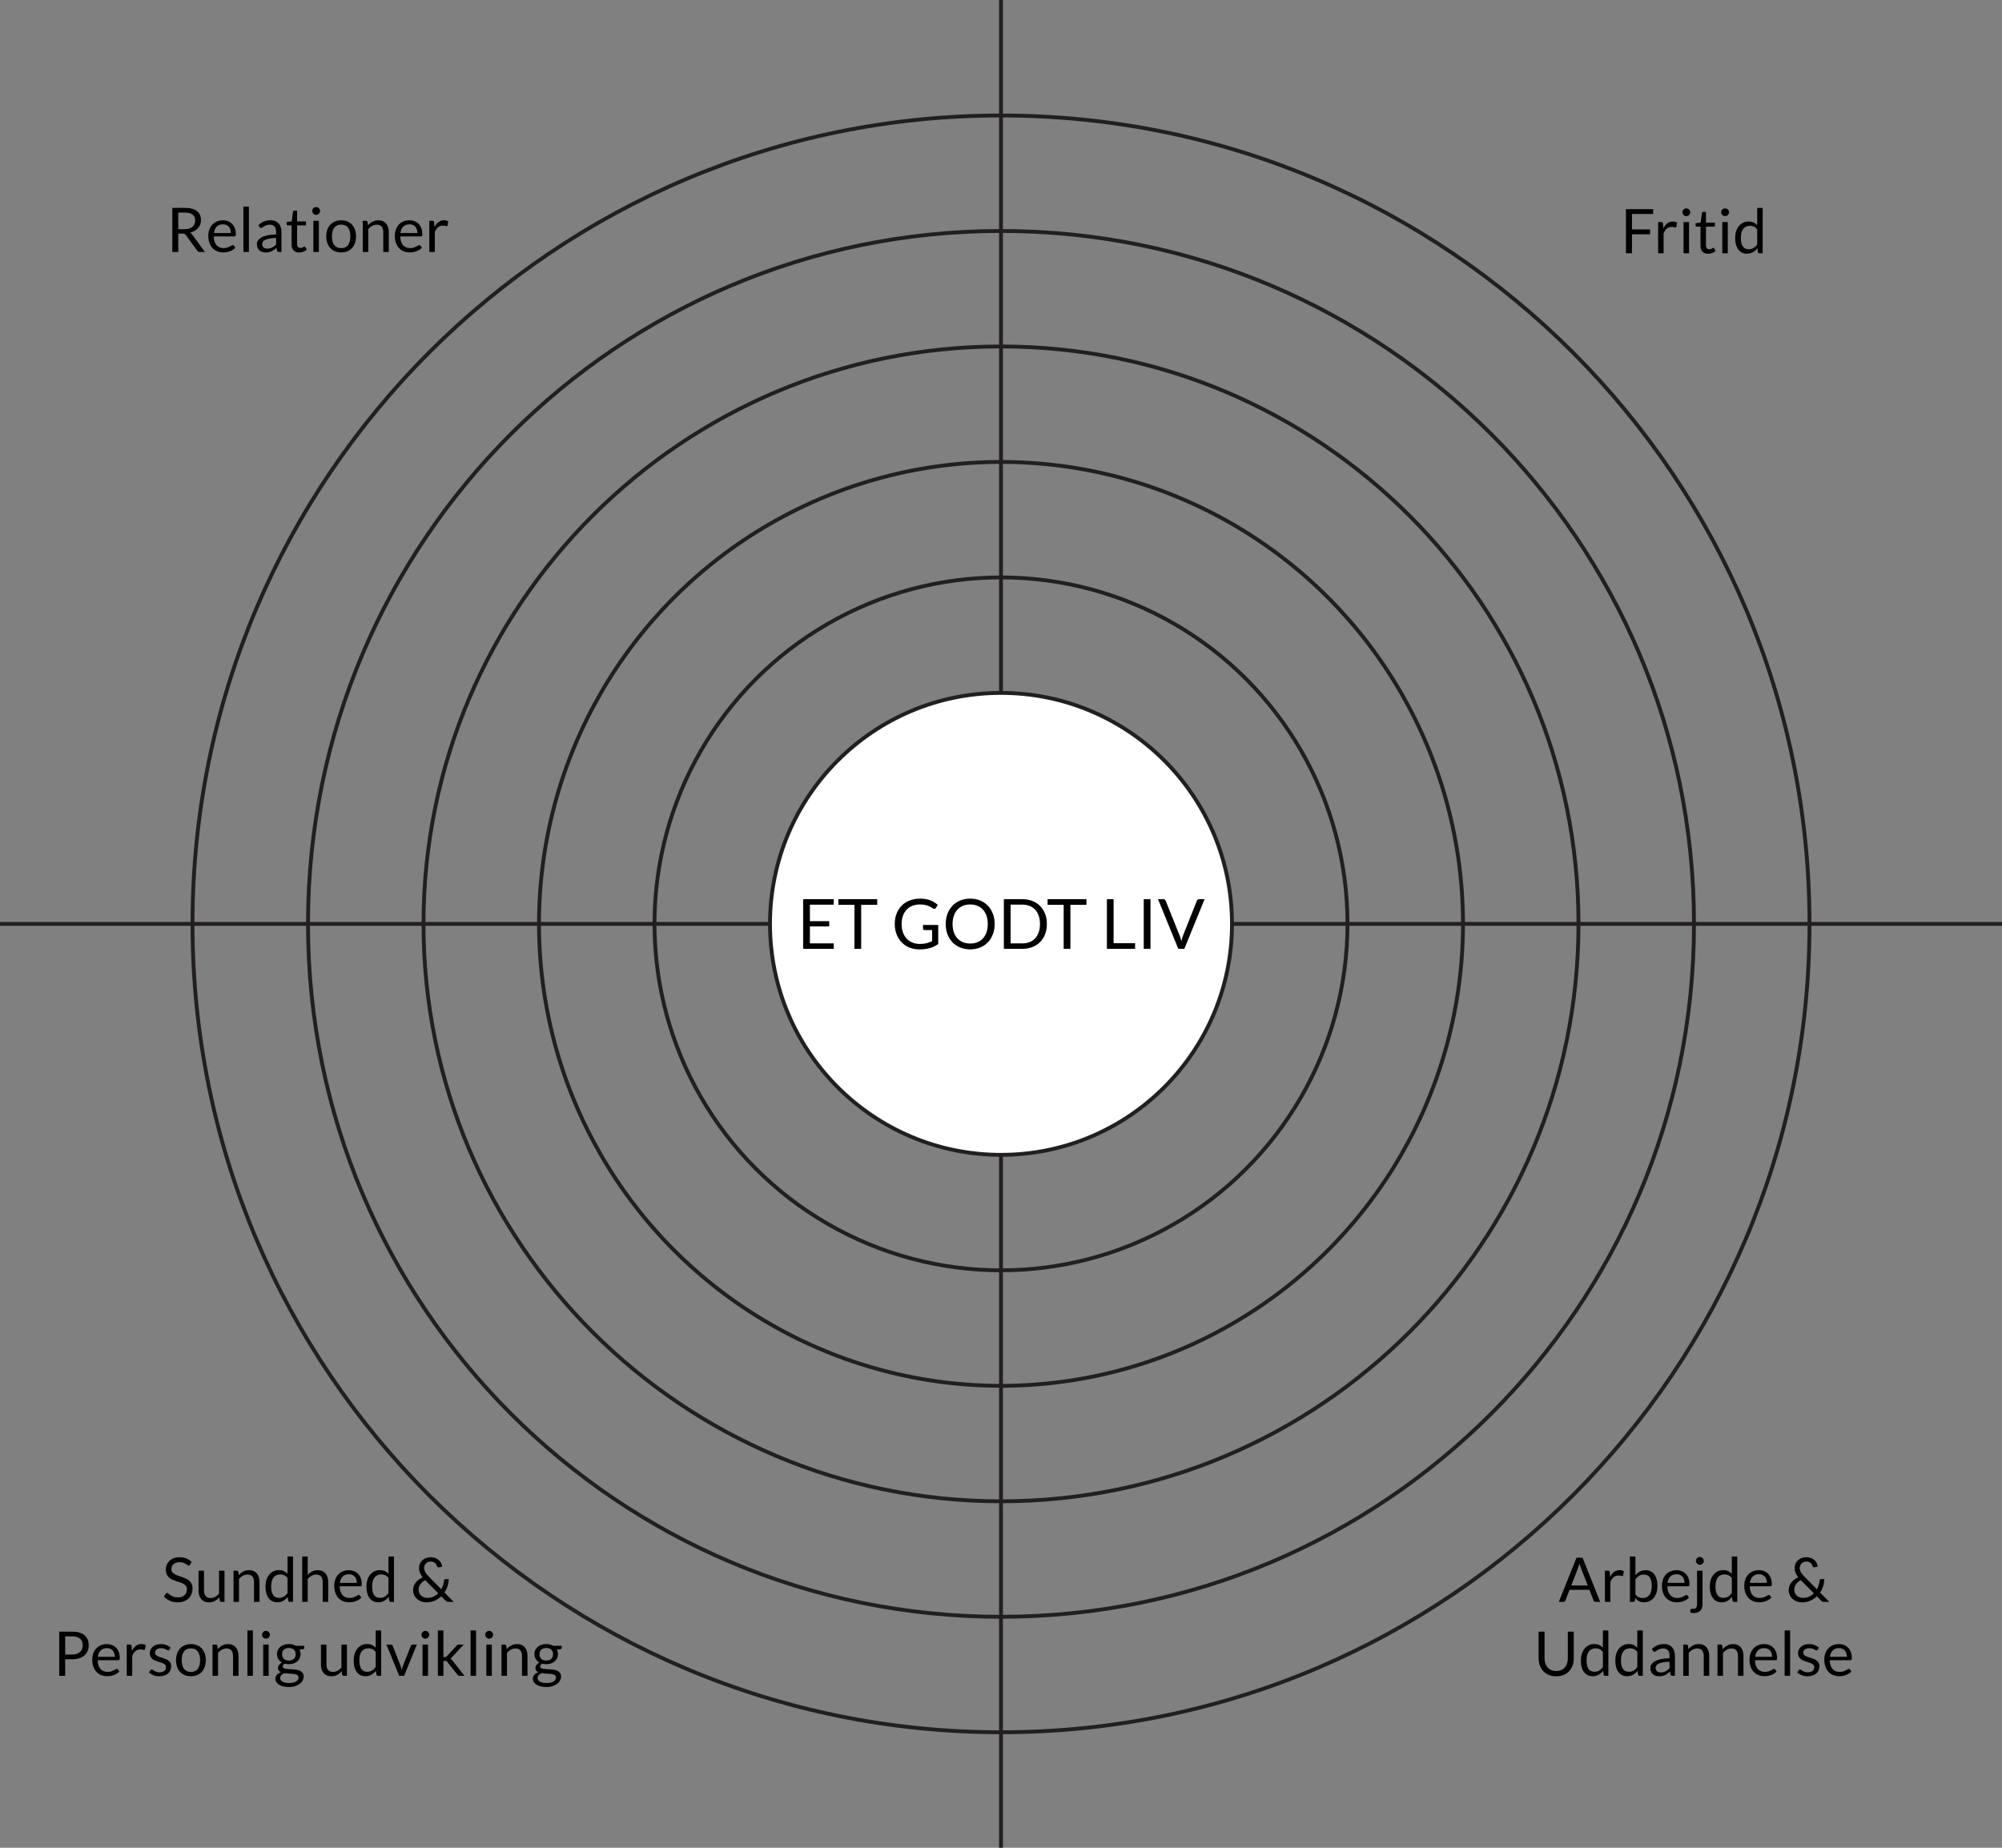 <?xml version="1.0" encoding="utf-8"?>
<!-- Generator: Adobe Illustrator 16.0.3, SVG Export Plug-In . SVG Version: 6.00 Build 0)  -->
<!DOCTYPE svg PUBLIC "-//W3C//DTD SVG 1.1//EN" "http://www.w3.org/Graphics/SVG/1.1/DTD/svg11.dtd">
<svg version="1.1" id="Layer_1" xmlns="http://www.w3.org/2000/svg" xmlns:xlink="http://www.w3.org/1999/xlink" x="0px" y="0px"
	 width="520px" height="480px" viewBox="0 0 520 480" enable-background="new 0 0 520 480" xml:space="preserve">
<rect x="0" y="0" width="520" height="480" fill="#808080" stroke="none"/>
<circle fill="#FFFFFF" stroke="#231F20" stroke-miterlimit="10" cx="260" cy="240" r="60"/>
<g>
	<path d="M216.558,233.585v1.422h-6.192v4.284h5.013v1.368h-5.013v4.401h6.192v1.422h-7.947v-12.897H216.558z"/>
	<path d="M227.853,233.585v1.467h-4.167v11.43h-1.746v-11.43h-4.185v-1.467H227.853z"/>
	<path d="M238.914,245.213c0.348,0,0.667-0.016,0.958-0.049s0.565-0.082,0.824-0.148c0.258-0.066,0.501-0.146,0.729-0.238
		c0.228-0.094,0.456-0.199,0.684-0.32v-2.844h-1.998c-0.114,0-0.206-0.033-0.275-0.099c-0.069-0.066-0.103-0.147-0.103-0.243v-0.99
		h3.96v4.95c-0.324,0.233-0.662,0.438-1.013,0.612s-0.726,0.319-1.125,0.436c-0.399,0.117-0.827,0.205-1.283,0.262
		s-0.951,0.086-1.485,0.086c-0.936,0-1.794-0.161-2.574-0.482c-0.78-0.32-1.452-0.771-2.016-1.35s-1.003-1.273-1.318-2.084
		c-0.315-0.81-0.473-1.701-0.473-2.672c0-0.984,0.154-1.881,0.463-2.691c0.309-0.81,0.75-1.505,1.323-2.083
		c0.573-0.579,1.266-1.028,2.079-1.346s1.724-0.477,2.732-0.477c0.51,0,0.984,0.038,1.422,0.112
		c0.438,0.075,0.844,0.183,1.219,0.324s0.722,0.312,1.04,0.513c0.318,0.201,0.615,0.427,0.891,0.679l-0.495,0.792
		c-0.102,0.162-0.234,0.243-0.396,0.243c-0.096,0-0.201-0.033-0.315-0.099c-0.15-0.084-0.318-0.186-0.504-0.306
		c-0.186-0.12-0.413-0.235-0.68-0.346s-0.582-0.206-0.945-0.284c-0.363-0.078-0.793-0.117-1.292-0.117
		c-0.726,0-1.383,0.118-1.971,0.355c-0.588,0.237-1.089,0.576-1.503,1.017c-0.414,0.441-0.732,0.975-0.954,1.602
		c-0.222,0.627-0.333,1.331-0.333,2.111c0,0.816,0.116,1.543,0.347,2.182s0.557,1.181,0.977,1.625
		c0.42,0.443,0.918,0.783,1.494,1.017C237.582,245.096,238.218,245.213,238.914,245.213z"/>
	<path d="M258.354,240.039c0,0.965-0.153,1.852-0.459,2.659c-0.306,0.808-0.738,1.502-1.296,2.084s-1.229,1.033-2.012,1.354
		c-0.783,0.321-1.648,0.481-2.596,0.481c-0.948,0-1.812-0.16-2.592-0.481c-0.78-0.321-1.449-0.772-2.007-1.354
		s-0.99-1.276-1.296-2.084c-0.306-0.807-0.459-1.693-0.459-2.659c0-0.966,0.153-1.853,0.459-2.66
		c0.306-0.807,0.738-1.503,1.296-2.088s1.227-1.04,2.007-1.364c0.78-0.324,1.644-0.486,2.592-0.486c0.948,0,1.813,0.162,2.596,0.486
		c0.783,0.324,1.454,0.779,2.012,1.364s0.99,1.281,1.296,2.088S258.354,239.072,258.354,240.039z M256.563,240.039
		c0-0.792-0.108-1.503-0.324-2.133c-0.216-0.63-0.522-1.162-0.918-1.597s-0.876-0.77-1.44-1.004
		c-0.564-0.234-1.194-0.351-1.89-0.351c-0.69,0-1.317,0.117-1.881,0.351c-0.564,0.234-1.045,0.569-1.444,1.004
		s-0.707,0.967-0.922,1.597c-0.216,0.63-0.324,1.341-0.324,2.133s0.108,1.501,0.324,2.128c0.216,0.627,0.523,1.158,0.922,1.593
		c0.399,0.436,0.88,0.768,1.444,0.999s1.191,0.347,1.881,0.347c0.696,0,1.326-0.115,1.89-0.347s1.044-0.563,1.44-0.999
		c0.396-0.435,0.702-0.966,0.918-1.593C256.455,241.54,256.563,240.831,256.563,240.039z"/>
	<path d="M271.916,240.039c0,0.965-0.152,1.844-0.459,2.637c-0.306,0.791-0.738,1.47-1.296,2.033
		c-0.558,0.564-1.228,1.001-2.007,1.311c-0.779,0.309-1.645,0.463-2.592,0.463h-4.824v-12.897h4.824
		c0.947,0,1.813,0.154,2.592,0.463s1.449,0.747,2.007,1.314s0.99,1.247,1.296,2.039
		C271.764,238.193,271.916,239.072,271.916,240.039z M270.125,240.039c0-0.792-0.107-1.5-0.324-2.124
		c-0.215-0.624-0.521-1.152-0.918-1.584c-0.396-0.432-0.875-0.762-1.439-0.99s-1.191-0.342-1.881-0.342h-3.069v10.071h3.069
		c0.689,0,1.316-0.114,1.881-0.342s1.044-0.557,1.439-0.985c0.396-0.43,0.703-0.955,0.918-1.58
		C270.018,241.539,270.125,240.831,270.125,240.039z"/>
	<path d="M282.194,233.585v1.467h-4.167v11.43h-1.746v-11.43h-4.186v-1.467H282.194z"/>
	<path d="M289.25,245.016h5.58v1.467h-7.326v-12.897h1.746V245.016z"/>
	<path d="M298.826,246.482h-1.746v-12.897h1.746V246.482z"/>
	<path d="M300.788,233.585h1.396c0.156,0,0.281,0.039,0.378,0.117c0.096,0.078,0.167,0.177,0.216,0.297l3.645,9.099
		c0.084,0.204,0.16,0.426,0.23,0.666c0.068,0.239,0.136,0.489,0.202,0.747c0.054-0.258,0.112-0.508,0.175-0.747
		c0.063-0.24,0.137-0.462,0.221-0.666l3.627-9.099c0.043-0.102,0.114-0.197,0.217-0.284c0.102-0.087,0.228-0.13,0.377-0.13h1.404
		l-5.256,12.897h-1.574L300.788,233.585z"/>
</g>
<circle fill="none" stroke="#231F20" stroke-miterlimit="10" cx="260" cy="240" r="90"/>
<circle fill="none" stroke="#231F20" stroke-miterlimit="10" cx="260" cy="240" r="120"/>
<path fill="none" stroke="#231F20" stroke-miterlimit="10" d="M410,240c0,82.84-67.157,150-150,150s-150-67.16-150-150
	S177.157,90,260,90S410,157.16,410,240z"/>
<path fill="none" stroke="#231F20" stroke-miterlimit="10" d="M440,240c0,99.408-80.587,180-179.998,180S80,339.408,80,240
	S160.591,60,260.002,60S440,140.592,440,240z"/>
<line fill="none" stroke="#231F20" stroke-miterlimit="10" x1="320" y1="240" x2="520" y2="240"/>
<line fill="none" stroke="#231F20" stroke-miterlimit="10" x1="0" y1="240" x2="200" y2="240"/>
<line fill="none" stroke="#231F20" stroke-miterlimit="10" x1="260" y1="0" x2="260" y2="180"/>
<line fill="none" stroke="#231F20" stroke-miterlimit="10" x1="260" y1="300" x2="260" y2="480"/>
<g>
	<path d="M429.393,54.329v1.264h-5.504v4.008h4.703v1.264h-4.703v4.928h-1.561V54.329H429.393z"/>
	<path d="M430.68,65.792v-8.104h0.816c0.154,0,0.26,0.029,0.318,0.088c0.059,0.059,0.1,0.16,0.121,0.304l0.096,1.264
		c0.277-0.565,0.619-1.006,1.027-1.324s0.887-0.476,1.438-0.476c0.223,0,0.426,0.025,0.607,0.076s0.35,0.121,0.504,0.212
		l-0.184,1.064c-0.037,0.133-0.121,0.2-0.248,0.2c-0.076,0-0.189-0.025-0.344-0.076c-0.156-0.051-0.371-0.076-0.648-0.076
		c-0.496,0-0.91,0.144-1.244,0.432s-0.611,0.707-0.836,1.256v5.16H430.68z"/>
	<path d="M439.033,55.145c0,0.139-0.029,0.268-0.084,0.388c-0.057,0.12-0.131,0.227-0.225,0.32s-0.201,0.167-0.324,0.22
		c-0.123,0.054-0.254,0.08-0.393,0.08s-0.268-0.026-0.387-0.08c-0.121-0.053-0.227-0.126-0.32-0.22s-0.168-0.2-0.221-0.32
		c-0.053-0.12-0.08-0.25-0.08-0.388s0.027-0.271,0.08-0.396s0.127-0.235,0.221-0.328s0.199-0.167,0.32-0.22
		c0.119-0.053,0.248-0.08,0.387-0.08s0.27,0.027,0.393,0.08s0.23,0.126,0.324,0.22s0.168,0.203,0.225,0.328
		C439.004,54.874,439.033,55.006,439.033,55.145z M438.713,57.688v8.104h-1.424v-8.104H438.713z"/>
	<path d="M443.68,65.92c-0.639,0-1.131-0.179-1.475-0.536c-0.346-0.357-0.518-0.872-0.518-1.544v-4.96h-0.975
		c-0.086,0-0.158-0.025-0.217-0.076s-0.088-0.129-0.088-0.236V58l1.328-0.168l0.328-2.504c0.01-0.08,0.045-0.146,0.104-0.196
		c0.059-0.05,0.133-0.076,0.225-0.076h0.719v2.792h2.32v1.032h-2.32v4.864c0,0.341,0.084,0.595,0.248,0.76
		c0.166,0.166,0.379,0.248,0.641,0.248c0.148,0,0.279-0.02,0.389-0.06s0.203-0.084,0.283-0.132s0.148-0.092,0.205-0.132
		c0.055-0.04,0.104-0.06,0.146-0.06c0.076,0,0.143,0.045,0.201,0.136l0.416,0.68c-0.246,0.229-0.541,0.409-0.889,0.54
		C444.406,65.855,444.049,65.92,443.68,65.92z"/>
	<path d="M449.096,55.145c0,0.139-0.029,0.268-0.084,0.388c-0.057,0.12-0.131,0.227-0.225,0.32s-0.201,0.167-0.324,0.22
		c-0.123,0.054-0.254,0.08-0.393,0.08s-0.268-0.026-0.387-0.08c-0.121-0.053-0.227-0.126-0.32-0.22s-0.168-0.2-0.221-0.32
		c-0.053-0.12-0.08-0.25-0.08-0.388s0.027-0.271,0.08-0.396s0.127-0.235,0.221-0.328s0.199-0.167,0.32-0.22
		c0.119-0.053,0.248-0.08,0.387-0.08s0.27,0.027,0.393,0.08s0.23,0.126,0.324,0.22s0.168,0.203,0.225,0.328
		C449.066,54.874,449.096,55.006,449.096,55.145z M448.775,57.688v8.104h-1.424v-8.104H448.775z"/>
	<path d="M456.99,65.792c-0.203,0-0.33-0.099-0.383-0.296l-0.129-0.984c-0.346,0.421-0.742,0.758-1.188,1.012
		s-0.957,0.38-1.533,0.38c-0.463,0-0.885-0.089-1.264-0.268c-0.379-0.179-0.701-0.441-0.967-0.788
		c-0.268-0.347-0.473-0.779-0.617-1.296c-0.143-0.517-0.215-1.112-0.215-1.784c0-0.597,0.08-1.153,0.24-1.668
		c0.158-0.515,0.391-0.961,0.691-1.34c0.301-0.378,0.668-0.676,1.1-0.892c0.432-0.216,0.922-0.324,1.473-0.324
		c0.496,0,0.92,0.084,1.271,0.252s0.666,0.404,0.943,0.708v-4.496h1.424v11.784H456.99z M454.23,64.752
		c0.465,0,0.871-0.106,1.221-0.32s0.67-0.515,0.963-0.904v-3.92c-0.262-0.352-0.547-0.599-0.859-0.74
		c-0.313-0.142-0.658-0.212-1.035-0.212c-0.758,0-1.34,0.27-1.744,0.808c-0.406,0.539-0.609,1.307-0.609,2.304
		c0,0.528,0.045,0.98,0.137,1.356c0.09,0.376,0.225,0.686,0.4,0.928c0.176,0.243,0.391,0.42,0.648,0.532
		C453.607,64.696,453.9,64.752,454.23,64.752z"/>
</g>
<g>
	<path d="M46.305,60.674v4.784H44.76V53.995H48c0.725,0,1.352,0.073,1.88,0.22c0.528,0.147,0.964,0.359,1.308,0.636
		c0.344,0.277,0.599,0.612,0.764,1.004c0.165,0.392,0.248,0.831,0.248,1.316c0,0.405-0.064,0.784-0.192,1.136
		c-0.128,0.352-0.313,0.668-0.556,0.948c-0.243,0.28-0.539,0.519-0.888,0.716s-0.745,0.347-1.188,0.448
		c0.192,0.112,0.363,0.275,0.512,0.488l3.344,4.552h-1.376c-0.283,0-0.491-0.109-0.624-0.328l-2.976-4.096
		c-0.091-0.128-0.189-0.22-0.296-0.276c-0.107-0.056-0.267-0.084-0.48-0.084H46.305z M46.305,59.546h1.624
		c0.453,0,0.852-0.055,1.196-0.164c0.344-0.109,0.632-0.264,0.864-0.464c0.232-0.2,0.407-0.438,0.524-0.716
		c0.117-0.277,0.176-0.584,0.176-0.92c0-0.683-0.226-1.197-0.676-1.544c-0.451-0.346-1.122-0.52-2.012-0.52h-1.696V59.546z"/>
	<path d="M57.888,57.227c0.485,0,0.933,0.082,1.344,0.244c0.411,0.163,0.765,0.397,1.064,0.704c0.298,0.307,0.532,0.686,0.7,1.136
		s0.252,0.964,0.252,1.54c0,0.224-0.024,0.373-0.072,0.448s-0.139,0.112-0.272,0.112h-5.392c0.011,0.512,0.08,0.957,0.208,1.336
		s0.304,0.695,0.528,0.948c0.224,0.253,0.491,0.443,0.8,0.568c0.309,0.125,0.656,0.188,1.04,0.188c0.357,0,0.665-0.042,0.924-0.124
		c0.259-0.083,0.481-0.172,0.668-0.268c0.187-0.096,0.343-0.186,0.468-0.268c0.125-0.083,0.233-0.124,0.324-0.124
		c0.117,0,0.208,0.045,0.272,0.136l0.4,0.52c-0.176,0.213-0.387,0.399-0.632,0.556c-0.246,0.157-0.508,0.287-0.788,0.388
		c-0.28,0.101-0.569,0.177-0.868,0.228c-0.299,0.05-0.595,0.076-0.888,0.076c-0.56,0-1.076-0.095-1.548-0.284
		c-0.472-0.189-0.88-0.467-1.224-0.832c-0.344-0.365-0.612-0.817-0.804-1.356s-0.288-1.157-0.288-1.856
		c0-0.565,0.087-1.093,0.26-1.584s0.422-0.916,0.748-1.276c0.325-0.36,0.723-0.643,1.192-0.848
		C56.773,57.329,57.301,57.227,57.888,57.227z M57.92,58.274c-0.688,0-1.229,0.199-1.624,0.596c-0.395,0.397-0.64,0.948-0.736,1.652
		h4.408c0-0.331-0.045-0.633-0.136-0.908c-0.09-0.274-0.224-0.512-0.4-0.712c-0.176-0.2-0.391-0.354-0.644-0.464
		S58.246,58.274,57.92,58.274z"/>
	<path d="M64.648,53.674v11.784h-1.424V53.674H64.648z"/>
	<path d="M73.112,65.458h-0.632c-0.139,0-0.25-0.021-0.336-0.064s-0.141-0.133-0.168-0.272l-0.16-0.752
		c-0.213,0.192-0.421,0.364-0.624,0.516c-0.203,0.152-0.416,0.28-0.64,0.384s-0.463,0.183-0.716,0.236
		c-0.253,0.053-0.535,0.08-0.844,0.08c-0.315,0-0.609-0.044-0.884-0.132c-0.275-0.088-0.514-0.22-0.716-0.396
		c-0.203-0.176-0.364-0.399-0.484-0.668c-0.12-0.27-0.18-0.588-0.18-0.956c0-0.32,0.088-0.628,0.264-0.924
		c0.176-0.296,0.46-0.559,0.852-0.788c0.392-0.229,0.905-0.417,1.54-0.564c0.635-0.147,1.411-0.231,2.328-0.252v-0.632
		c0-0.629-0.135-1.105-0.404-1.428s-0.668-0.484-1.196-0.484c-0.347,0-0.639,0.044-0.876,0.132s-0.443,0.187-0.616,0.296
		s-0.323,0.208-0.448,0.296c-0.125,0.088-0.25,0.132-0.372,0.132c-0.096,0-0.18-0.025-0.252-0.076
		c-0.072-0.051-0.129-0.113-0.172-0.188l-0.256-0.456c0.448-0.432,0.931-0.755,1.448-0.968c0.517-0.213,1.09-0.32,1.72-0.32
		c0.453,0,0.856,0.075,1.208,0.224s0.648,0.357,0.888,0.624c0.24,0.267,0.421,0.589,0.544,0.968
		c0.123,0.379,0.184,0.795,0.184,1.248V65.458z M69.416,64.586c0.251,0,0.48-0.025,0.688-0.076c0.208-0.05,0.404-0.123,0.588-0.216
		c0.184-0.093,0.36-0.207,0.528-0.34s0.332-0.285,0.492-0.456v-1.688c-0.656,0.021-1.213,0.073-1.672,0.156
		c-0.458,0.083-0.832,0.191-1.12,0.324c-0.288,0.133-0.498,0.291-0.628,0.472c-0.13,0.181-0.196,0.384-0.196,0.608
		c0,0.213,0.035,0.397,0.104,0.552c0.069,0.155,0.163,0.282,0.28,0.38c0.118,0.099,0.256,0.17,0.416,0.216
		C69.056,64.564,69.229,64.586,69.416,64.586z"/>
	<path d="M77.728,65.586c-0.64,0-1.132-0.179-1.476-0.536c-0.344-0.357-0.516-0.872-0.516-1.544v-4.96h-0.976
		c-0.085,0-0.157-0.025-0.216-0.076s-0.088-0.129-0.088-0.236v-0.568l1.328-0.168l0.328-2.504c0.011-0.08,0.045-0.146,0.104-0.196
		c0.059-0.05,0.133-0.076,0.224-0.076h0.72v2.792h2.32v1.032h-2.32v4.864c0,0.341,0.083,0.595,0.248,0.76
		c0.165,0.166,0.378,0.248,0.64,0.248c0.149,0,0.279-0.02,0.388-0.06s0.204-0.084,0.284-0.132c0.08-0.048,0.148-0.092,0.204-0.132
		c0.056-0.04,0.105-0.06,0.148-0.06c0.075,0,0.142,0.045,0.2,0.136l0.416,0.68c-0.245,0.229-0.542,0.409-0.888,0.54
		C78.453,65.521,78.096,65.586,77.728,65.586z"/>
	<path d="M83.143,54.811c0,0.139-0.028,0.268-0.084,0.388c-0.056,0.12-0.13,0.227-0.224,0.32c-0.094,0.093-0.202,0.167-0.324,0.22
		c-0.123,0.054-0.253,0.08-0.392,0.08s-0.268-0.026-0.388-0.08c-0.12-0.053-0.227-0.126-0.32-0.22s-0.167-0.2-0.22-0.32
		c-0.054-0.12-0.08-0.25-0.08-0.388s0.026-0.271,0.08-0.396c0.053-0.125,0.126-0.235,0.22-0.328s0.2-0.167,0.32-0.22
		c0.12-0.053,0.249-0.08,0.388-0.08s0.27,0.027,0.392,0.08s0.23,0.126,0.324,0.22c0.093,0.093,0.168,0.203,0.224,0.328
		C83.115,54.54,83.143,54.672,83.143,54.811z M82.823,57.354v8.104h-1.424v-8.104H82.823z"/>
	<path d="M88.616,57.227c0.592,0,1.126,0.099,1.604,0.296c0.478,0.197,0.883,0.478,1.216,0.84c0.333,0.363,0.589,0.802,0.768,1.316
		s0.268,1.089,0.268,1.724c0,0.64-0.089,1.216-0.268,1.728c-0.179,0.512-0.435,0.95-0.768,1.312
		c-0.333,0.363-0.739,0.642-1.216,0.836c-0.477,0.195-1.012,0.292-1.604,0.292c-0.592,0-1.127-0.097-1.604-0.292
		c-0.478-0.194-0.884-0.473-1.22-0.836c-0.336-0.362-0.595-0.8-0.776-1.312c-0.182-0.512-0.272-1.088-0.272-1.728
		c0-0.634,0.09-1.209,0.272-1.724c0.181-0.515,0.44-0.954,0.776-1.316c0.336-0.362,0.743-0.643,1.22-0.84
		C87.489,57.325,88.023,57.227,88.616,57.227z M88.616,64.458c0.8,0,1.397-0.268,1.792-0.804C90.802,63.119,91,62.371,91,61.411
		c0-0.965-0.197-1.717-0.592-2.256c-0.395-0.539-0.992-0.808-1.792-0.808c-0.406,0-0.758,0.069-1.056,0.208
		c-0.299,0.139-0.548,0.338-0.748,0.6c-0.2,0.262-0.35,0.583-0.448,0.964s-0.148,0.812-0.148,1.292s0.049,0.909,0.148,1.288
		c0.099,0.378,0.248,0.697,0.448,0.956c0.2,0.259,0.449,0.458,0.748,0.596C87.858,64.389,88.21,64.458,88.616,64.458z"/>
	<path d="M94.231,65.458v-8.104h0.848c0.203,0,0.331,0.099,0.384,0.296l0.112,0.88c0.352-0.389,0.745-0.704,1.18-0.944
		c0.435-0.24,0.938-0.36,1.508-0.36c0.442,0,0.833,0.073,1.172,0.22c0.338,0.147,0.621,0.355,0.848,0.624
		c0.227,0.27,0.398,0.594,0.516,0.972c0.117,0.379,0.176,0.797,0.176,1.256v5.16h-1.424v-5.16c0-0.613-0.14-1.089-0.42-1.428
		c-0.28-0.339-0.708-0.508-1.284-0.508c-0.421,0-0.815,0.102-1.18,0.304s-0.703,0.478-1.012,0.824v5.968H94.231z"/>
	<path d="M106.335,57.227c0.485,0,0.933,0.082,1.344,0.244c0.411,0.163,0.765,0.397,1.064,0.704c0.298,0.307,0.532,0.686,0.7,1.136
		s0.252,0.964,0.252,1.54c0,0.224-0.024,0.373-0.072,0.448s-0.139,0.112-0.272,0.112h-5.392c0.011,0.512,0.08,0.957,0.208,1.336
		s0.304,0.695,0.528,0.948c0.224,0.253,0.491,0.443,0.8,0.568c0.309,0.125,0.656,0.188,1.04,0.188c0.357,0,0.665-0.042,0.924-0.124
		c0.259-0.083,0.481-0.172,0.668-0.268c0.187-0.096,0.343-0.186,0.468-0.268c0.125-0.083,0.233-0.124,0.324-0.124
		c0.117,0,0.208,0.045,0.272,0.136l0.4,0.52c-0.176,0.213-0.387,0.399-0.632,0.556c-0.246,0.157-0.508,0.287-0.788,0.388
		c-0.28,0.101-0.569,0.177-0.868,0.228c-0.299,0.05-0.595,0.076-0.888,0.076c-0.56,0-1.076-0.095-1.548-0.284
		c-0.472-0.189-0.88-0.467-1.224-0.832c-0.344-0.365-0.612-0.817-0.804-1.356s-0.288-1.157-0.288-1.856
		c0-0.565,0.087-1.093,0.26-1.584s0.422-0.916,0.748-1.276c0.325-0.36,0.723-0.643,1.192-0.848
		C105.221,57.329,105.749,57.227,106.335,57.227z M106.368,58.274c-0.688,0-1.229,0.199-1.624,0.596
		c-0.395,0.397-0.64,0.948-0.736,1.652h4.408c0-0.331-0.045-0.633-0.136-0.908c-0.09-0.274-0.224-0.512-0.4-0.712
		c-0.176-0.2-0.391-0.354-0.644-0.464S106.693,58.274,106.368,58.274z"/>
	<path d="M111.511,65.458v-8.104h0.816c0.155,0,0.261,0.029,0.32,0.088c0.059,0.059,0.099,0.16,0.12,0.304l0.096,1.264
		c0.277-0.565,0.62-1.006,1.028-1.324c0.408-0.317,0.887-0.476,1.436-0.476c0.224,0,0.427,0.025,0.608,0.076
		c0.182,0.051,0.35,0.121,0.504,0.212l-0.184,1.064c-0.038,0.133-0.12,0.2-0.248,0.2c-0.075,0-0.189-0.025-0.344-0.076
		s-0.371-0.076-0.648-0.076c-0.496,0-0.911,0.144-1.244,0.432c-0.333,0.288-0.612,0.707-0.836,1.256v5.16H111.511z"/>
</g>
<g>
	<path d="M49.377,406.453c-0.048,0.08-0.099,0.141-0.152,0.18c-0.053,0.041-0.123,0.061-0.208,0.061
		c-0.09,0-0.196-0.045-0.316-0.137c-0.12-0.09-0.272-0.189-0.456-0.299c-0.184-0.109-0.405-0.209-0.664-0.301
		c-0.258-0.09-0.572-0.135-0.94-0.135c-0.347,0-0.653,0.047-0.92,0.139c-0.267,0.094-0.489,0.221-0.668,0.381
		s-0.313,0.348-0.404,0.564c-0.091,0.215-0.136,0.449-0.136,0.699c0,0.32,0.079,0.586,0.236,0.797
		c0.157,0.209,0.365,0.391,0.624,0.539c0.259,0.15,0.552,0.279,0.88,0.389c0.328,0.109,0.664,0.223,1.008,0.34
		c0.344,0.117,0.68,0.248,1.008,0.396c0.328,0.146,0.622,0.332,0.88,0.555c0.258,0.225,0.466,0.5,0.624,0.824
		c0.157,0.326,0.236,0.725,0.236,1.199c0,0.502-0.085,0.973-0.256,1.412c-0.171,0.441-0.42,0.824-0.748,1.148
		c-0.328,0.326-0.731,0.582-1.208,0.768c-0.478,0.188-1.02,0.281-1.628,0.281c-0.742,0-1.417-0.135-2.028-0.404
		c-0.61-0.27-1.132-0.633-1.564-1.092l0.448-0.736c0.042-0.059,0.095-0.107,0.156-0.148c0.062-0.039,0.129-0.059,0.204-0.059
		c0.112,0,0.24,0.059,0.384,0.18c0.144,0.119,0.324,0.252,0.54,0.395c0.216,0.145,0.478,0.277,0.784,0.396
		c0.307,0.121,0.681,0.18,1.124,0.18c0.368,0,0.696-0.051,0.984-0.15c0.288-0.102,0.532-0.244,0.732-0.43
		c0.2-0.184,0.354-0.402,0.46-0.66c0.107-0.256,0.16-0.541,0.16-0.855c0-0.346-0.079-0.631-0.236-0.852
		c-0.158-0.221-0.364-0.406-0.62-0.557c-0.256-0.148-0.548-0.275-0.876-0.379c-0.328-0.105-0.664-0.211-1.008-0.32
		c-0.344-0.109-0.68-0.236-1.008-0.381c-0.328-0.143-0.62-0.33-0.876-0.559c-0.256-0.23-0.463-0.518-0.62-0.861
		s-0.236-0.77-0.236-1.275c0-0.406,0.079-0.797,0.236-1.176s0.385-0.715,0.684-1.008s0.668-0.529,1.108-0.705
		c0.44-0.176,0.945-0.264,1.516-0.264c0.64,0,1.224,0.102,1.752,0.305c0.528,0.203,0.989,0.496,1.384,0.879L49.377,406.453z"/>
	<path d="M52.993,408.021v5.168c0,0.613,0.141,1.088,0.424,1.424c0.282,0.336,0.709,0.504,1.28,0.504
		c0.416,0,0.808-0.098,1.176-0.295c0.368-0.197,0.707-0.473,1.016-0.824v-5.977h1.424v8.104h-0.848
		c-0.203,0-0.331-0.098-0.384-0.295l-0.112-0.873c-0.352,0.391-0.747,0.703-1.184,0.941c-0.438,0.236-0.938,0.355-1.504,0.355
		c-0.443,0-0.833-0.074-1.172-0.221c-0.339-0.146-0.623-0.354-0.852-0.619c-0.229-0.268-0.401-0.59-0.516-0.969
		s-0.172-0.797-0.172-1.256v-5.168H52.993z"/>
	<path d="M60.657,416.125v-8.104h0.848c0.203,0,0.331,0.1,0.384,0.297l0.112,0.879c0.352-0.389,0.745-0.703,1.18-0.943
		s0.938-0.361,1.508-0.361c0.442,0,0.833,0.074,1.172,0.221c0.338,0.146,0.621,0.355,0.848,0.625
		c0.227,0.27,0.398,0.592,0.516,0.971s0.176,0.799,0.176,1.256v5.16h-1.424v-5.16c0-0.613-0.14-1.088-0.42-1.428
		c-0.28-0.338-0.708-0.508-1.284-0.508c-0.421,0-0.815,0.102-1.18,0.305s-0.703,0.477-1.012,0.824v5.967H60.657z"/>
	<path d="M75.257,416.125c-0.203,0-0.331-0.098-0.384-0.295l-0.128-0.984c-0.347,0.422-0.743,0.758-1.188,1.012
		s-0.956,0.381-1.532,0.381c-0.464,0-0.886-0.09-1.264-0.27c-0.379-0.178-0.701-0.441-0.968-0.787
		c-0.267-0.348-0.472-0.779-0.616-1.297c-0.144-0.516-0.216-1.111-0.216-1.783c0-0.598,0.08-1.154,0.24-1.668
		c0.16-0.516,0.391-0.961,0.692-1.34s0.668-0.676,1.1-0.893c0.432-0.215,0.923-0.324,1.472-0.324c0.496,0,0.92,0.084,1.272,0.252
		s0.667,0.404,0.944,0.709v-4.496h1.424v11.783H75.257z M72.497,415.086c0.464,0,0.871-0.107,1.22-0.32
		c0.349-0.213,0.67-0.516,0.964-0.904v-3.92c-0.261-0.352-0.548-0.598-0.86-0.74c-0.312-0.141-0.657-0.211-1.036-0.211
		c-0.757,0-1.339,0.27-1.744,0.807c-0.405,0.539-0.608,1.307-0.608,2.305c0,0.527,0.045,0.98,0.136,1.355
		c0.09,0.377,0.224,0.686,0.4,0.928c0.176,0.244,0.392,0.42,0.648,0.533C71.873,415.029,72.166,415.086,72.497,415.086z"/>
	<path d="M78.497,416.125v-11.783h1.424v4.768c0.347-0.367,0.731-0.662,1.152-0.885c0.421-0.221,0.906-0.332,1.456-0.332
		c0.442,0,0.833,0.074,1.172,0.221c0.338,0.146,0.621,0.355,0.848,0.625c0.227,0.27,0.398,0.592,0.516,0.971
		s0.176,0.799,0.176,1.256v5.16h-1.424v-5.16c0-0.613-0.14-1.088-0.42-1.428c-0.28-0.338-0.708-0.508-1.284-0.508
		c-0.421,0-0.815,0.102-1.18,0.305s-0.703,0.477-1.012,0.824v5.967H78.497z"/>
	<path d="M90.601,407.893c0.485,0,0.933,0.082,1.344,0.244c0.411,0.164,0.765,0.398,1.064,0.705c0.298,0.307,0.532,0.686,0.7,1.135
		c0.168,0.451,0.252,0.965,0.252,1.541c0,0.225-0.024,0.373-0.072,0.447c-0.048,0.076-0.139,0.113-0.272,0.113h-5.392
		c0.011,0.512,0.08,0.957,0.208,1.336s0.304,0.693,0.528,0.947c0.224,0.254,0.491,0.443,0.8,0.568
		c0.309,0.125,0.656,0.188,1.04,0.188c0.357,0,0.665-0.041,0.924-0.123c0.259-0.084,0.481-0.172,0.668-0.27
		c0.187-0.096,0.343-0.184,0.468-0.268c0.125-0.082,0.233-0.123,0.324-0.123c0.117,0,0.208,0.045,0.272,0.135l0.4,0.521
		c-0.176,0.213-0.387,0.398-0.632,0.555c-0.246,0.158-0.508,0.287-0.788,0.389c-0.28,0.102-0.569,0.178-0.868,0.229
		c-0.299,0.051-0.595,0.076-0.888,0.076c-0.56,0-1.076-0.096-1.548-0.285c-0.472-0.189-0.88-0.467-1.224-0.832
		c-0.344-0.365-0.612-0.816-0.804-1.355s-0.288-1.158-0.288-1.855c0-0.566,0.087-1.094,0.26-1.584
		c0.173-0.492,0.422-0.916,0.748-1.277c0.325-0.359,0.723-0.643,1.192-0.848S90.014,407.893,90.601,407.893z M90.633,408.941
		c-0.688,0-1.229,0.199-1.624,0.596c-0.395,0.398-0.64,0.949-0.736,1.652h4.408c0-0.33-0.045-0.633-0.136-0.908
		c-0.09-0.273-0.224-0.512-0.4-0.711c-0.176-0.201-0.391-0.355-0.644-0.465S90.958,408.941,90.633,408.941z"/>
	<path d="M101.48,416.125c-0.203,0-0.331-0.098-0.384-0.295l-0.128-0.984c-0.347,0.422-0.743,0.758-1.188,1.012
		s-0.956,0.381-1.532,0.381c-0.464,0-0.886-0.09-1.264-0.27c-0.379-0.178-0.701-0.441-0.968-0.787
		c-0.267-0.348-0.472-0.779-0.616-1.297c-0.144-0.516-0.216-1.111-0.216-1.783c0-0.598,0.08-1.154,0.24-1.668
		c0.16-0.516,0.391-0.961,0.692-1.34s0.668-0.676,1.1-0.893c0.432-0.215,0.923-0.324,1.472-0.324c0.496,0,0.92,0.084,1.272,0.252
		s0.667,0.404,0.944,0.709v-4.496h1.424v11.783H101.48z M98.72,415.086c0.464,0,0.871-0.107,1.22-0.32
		c0.349-0.213,0.67-0.516,0.964-0.904v-3.92c-0.261-0.352-0.548-0.598-0.86-0.74c-0.312-0.141-0.657-0.211-1.036-0.211
		c-0.757,0-1.339,0.27-1.744,0.807c-0.405,0.539-0.608,1.307-0.608,2.305c0,0.527,0.045,0.98,0.136,1.355
		c0.09,0.377,0.224,0.686,0.4,0.928c0.176,0.244,0.392,0.42,0.648,0.533C98.096,415.029,98.39,415.086,98.72,415.086z"/>
	<path d="M111.92,404.533c0.421,0,0.806,0.068,1.152,0.205c0.347,0.135,0.646,0.314,0.9,0.539s0.453,0.484,0.6,0.779
		c0.146,0.297,0.23,0.605,0.252,0.926l-0.888,0.176c-0.027,0.004-0.051,0.008-0.072,0.008c-0.069,0-0.135-0.02-0.196-0.057
		c-0.061-0.037-0.105-0.104-0.132-0.199c-0.038-0.139-0.097-0.283-0.18-0.434c-0.083-0.148-0.189-0.285-0.32-0.406
		c-0.131-0.123-0.288-0.225-0.472-0.305c-0.184-0.08-0.398-0.121-0.644-0.121c-0.267,0-0.506,0.043-0.72,0.129
		s-0.396,0.203-0.548,0.355c-0.152,0.152-0.27,0.332-0.352,0.537c-0.083,0.205-0.124,0.428-0.124,0.668
		c0,0.186,0.022,0.365,0.068,0.535c0.045,0.172,0.113,0.344,0.204,0.516c0.09,0.174,0.208,0.354,0.352,0.537s0.317,0.377,0.52,0.58
		l3.296,3.352c0.203-0.357,0.364-0.732,0.484-1.125c0.12-0.391,0.201-0.785,0.244-1.18c0.011-0.102,0.042-0.18,0.096-0.24
		c0.053-0.059,0.128-0.088,0.224-0.088h0.88c-0.011,0.613-0.109,1.217-0.296,1.809s-0.456,1.146-0.808,1.664l2.4,2.432h-1.376
		c-0.155,0-0.28-0.018-0.376-0.055c-0.096-0.037-0.203-0.115-0.32-0.232l-1.152-1.16c-0.501,0.484-1.079,0.869-1.732,1.152
		c-0.653,0.281-1.372,0.424-2.156,0.424c-0.427,0-0.845-0.072-1.256-0.217s-0.777-0.354-1.1-0.627
		c-0.323-0.275-0.583-0.609-0.78-1.004c-0.198-0.395-0.296-0.84-0.296-1.336c0-0.375,0.063-0.727,0.188-1.061
		c0.125-0.334,0.298-0.641,0.52-0.924c0.222-0.283,0.484-0.537,0.788-0.76c0.304-0.225,0.637-0.416,1-0.576
		c-0.325-0.412-0.565-0.811-0.72-1.201c-0.155-0.389-0.232-0.791-0.232-1.207c0-0.389,0.07-0.756,0.212-1.096
		c0.141-0.342,0.345-0.639,0.612-0.893s0.591-0.453,0.972-0.6S111.445,404.533,111.92,404.533z M108.744,412.957
		c0,0.348,0.064,0.652,0.192,0.916s0.296,0.486,0.504,0.668s0.445,0.318,0.712,0.412c0.267,0.094,0.539,0.141,0.816,0.141
		c0.597,0,1.133-0.109,1.608-0.328s0.893-0.51,1.256-0.873l-3.384-3.416c-0.565,0.305-0.991,0.668-1.276,1.094
		C108.887,411.994,108.744,412.457,108.744,412.957z"/>
	<path d="M16.929,431.037v4.289h-1.544v-11.465h3.384c0.725,0,1.356,0.084,1.892,0.252c0.536,0.168,0.98,0.406,1.332,0.717
		c0.352,0.309,0.614,0.682,0.788,1.119c0.173,0.438,0.26,0.926,0.26,1.465c0,0.533-0.093,1.021-0.28,1.463
		c-0.187,0.443-0.46,0.824-0.82,1.145s-0.807,0.57-1.34,0.748c-0.533,0.18-1.144,0.268-1.832,0.268H16.929z M16.929,429.807h1.84
		c0.442,0,0.833-0.061,1.172-0.178s0.623-0.281,0.852-0.492c0.229-0.209,0.403-0.461,0.52-0.756
		c0.117-0.293,0.176-0.615,0.176-0.967c0-0.73-0.225-1.301-0.676-1.713c-0.451-0.41-1.132-0.615-2.044-0.615h-1.84V429.807z"/>
	<path d="M27.745,427.094c0.485,0,0.933,0.082,1.344,0.244c0.411,0.162,0.765,0.396,1.064,0.703c0.298,0.307,0.532,0.686,0.7,1.137
		s0.252,0.965,0.252,1.539c0,0.225-0.024,0.375-0.072,0.449s-0.139,0.111-0.272,0.111h-5.392c0.011,0.512,0.08,0.957,0.208,1.336
		s0.304,0.695,0.528,0.949c0.224,0.252,0.491,0.441,0.8,0.566c0.309,0.127,0.656,0.189,1.04,0.189c0.357,0,0.665-0.041,0.924-0.125
		c0.259-0.082,0.481-0.172,0.668-0.268s0.343-0.186,0.468-0.268c0.125-0.084,0.233-0.125,0.324-0.125
		c0.117,0,0.208,0.045,0.272,0.137l0.4,0.52c-0.176,0.213-0.387,0.398-0.632,0.557c-0.246,0.156-0.508,0.287-0.788,0.387
		c-0.28,0.102-0.569,0.178-0.868,0.229c-0.299,0.051-0.595,0.076-0.888,0.076c-0.56,0-1.076-0.094-1.548-0.283
		c-0.472-0.189-0.88-0.467-1.224-0.832c-0.344-0.365-0.612-0.818-0.804-1.357c-0.192-0.537-0.288-1.156-0.288-1.855
		c0-0.564,0.087-1.094,0.26-1.584s0.422-0.916,0.748-1.275c0.325-0.359,0.723-0.643,1.192-0.848S27.158,427.094,27.745,427.094z
		 M27.777,428.143c-0.688,0-1.229,0.197-1.624,0.596c-0.395,0.396-0.64,0.947-0.736,1.652h4.408c0-0.332-0.045-0.635-0.136-0.908
		c-0.09-0.275-0.224-0.514-0.4-0.713c-0.176-0.199-0.391-0.354-0.644-0.463S28.103,428.143,27.777,428.143z"/>
	<path d="M32.921,435.326v-8.104h0.816c0.155,0,0.261,0.029,0.32,0.088c0.059,0.059,0.099,0.158,0.12,0.303l0.096,1.264
		c0.277-0.564,0.62-1.006,1.028-1.324c0.408-0.316,0.887-0.475,1.436-0.475c0.224,0,0.427,0.025,0.608,0.076
		c0.182,0.051,0.35,0.121,0.504,0.211l-0.184,1.064c-0.038,0.133-0.12,0.199-0.248,0.199c-0.075,0-0.189-0.025-0.344-0.076
		c-0.155-0.049-0.371-0.074-0.648-0.074c-0.496,0-0.911,0.143-1.244,0.432c-0.333,0.287-0.612,0.707-0.836,1.256v5.16H32.921z"/>
	<path d="M44.008,428.559c-0.064,0.117-0.163,0.176-0.296,0.176c-0.08,0-0.171-0.029-0.272-0.088
		c-0.102-0.059-0.226-0.125-0.372-0.197c-0.147-0.072-0.322-0.139-0.524-0.199c-0.203-0.063-0.443-0.092-0.72-0.092
		c-0.24,0-0.456,0.029-0.648,0.092c-0.192,0.061-0.356,0.145-0.492,0.252c-0.136,0.107-0.24,0.23-0.312,0.371
		c-0.072,0.143-0.108,0.295-0.108,0.461c0,0.207,0.06,0.381,0.18,0.52c0.12,0.139,0.278,0.26,0.476,0.359
		c0.197,0.102,0.421,0.191,0.672,0.27c0.25,0.076,0.508,0.16,0.772,0.248s0.521,0.186,0.772,0.291c0.25,0.107,0.475,0.24,0.672,0.4
		s0.356,0.355,0.476,0.588s0.18,0.51,0.18,0.836c0,0.373-0.067,0.719-0.2,1.035c-0.133,0.318-0.331,0.594-0.592,0.824
		c-0.262,0.232-0.582,0.416-0.96,0.549c-0.379,0.133-0.816,0.199-1.312,0.199c-0.565,0-1.078-0.092-1.536-0.275
		c-0.459-0.184-0.848-0.42-1.168-0.709l0.336-0.543c0.042-0.07,0.093-0.123,0.152-0.16s0.136-0.057,0.232-0.057
		c0.096,0,0.197,0.037,0.304,0.113c0.106,0.074,0.236,0.156,0.388,0.248c0.152,0.09,0.336,0.172,0.552,0.248
		c0.216,0.074,0.487,0.111,0.812,0.111c0.277,0,0.52-0.035,0.728-0.107s0.381-0.17,0.52-0.293s0.241-0.264,0.308-0.424
		c0.066-0.16,0.1-0.33,0.1-0.512c0-0.225-0.06-0.41-0.18-0.557s-0.279-0.271-0.476-0.375s-0.423-0.195-0.676-0.271
		c-0.253-0.078-0.512-0.16-0.776-0.244c-0.264-0.086-0.522-0.184-0.776-0.293s-0.479-0.246-0.676-0.412
		c-0.198-0.164-0.356-0.369-0.476-0.611s-0.18-0.537-0.18-0.885c0-0.309,0.064-0.605,0.192-0.893
		c0.128-0.285,0.315-0.535,0.56-0.752c0.246-0.215,0.547-0.387,0.904-0.516c0.357-0.127,0.765-0.191,1.224-0.191
		c0.534,0,1.012,0.084,1.436,0.252c0.424,0.168,0.791,0.398,1.1,0.691L44.008,428.559z"/>
	<path d="M49.593,427.094c0.592,0,1.126,0.1,1.604,0.297c0.478,0.197,0.883,0.477,1.216,0.84c0.333,0.361,0.589,0.801,0.768,1.314
		c0.179,0.516,0.268,1.09,0.268,1.725c0,0.641-0.089,1.217-0.268,1.729s-0.435,0.949-0.768,1.313
		c-0.333,0.361-0.739,0.641-1.216,0.836c-0.477,0.193-1.012,0.291-1.604,0.291c-0.592,0-1.127-0.098-1.604-0.291
		c-0.478-0.195-0.884-0.475-1.22-0.836c-0.336-0.363-0.595-0.801-0.776-1.313c-0.182-0.512-0.272-1.088-0.272-1.729
		c0-0.635,0.09-1.209,0.272-1.725c0.181-0.514,0.44-0.953,0.776-1.314c0.336-0.363,0.743-0.643,1.22-0.84
		C48.466,427.193,49,427.094,49.593,427.094z M49.593,434.326c0.8,0,1.397-0.268,1.792-0.805c0.395-0.535,0.592-1.283,0.592-2.244
		c0-0.965-0.197-1.717-0.592-2.256c-0.395-0.539-0.992-0.809-1.792-0.809c-0.406,0-0.758,0.07-1.056,0.209
		c-0.299,0.139-0.548,0.338-0.748,0.6s-0.35,0.582-0.448,0.965c-0.099,0.381-0.148,0.811-0.148,1.291s0.049,0.91,0.148,1.289
		s0.248,0.697,0.448,0.955c0.2,0.26,0.449,0.457,0.748,0.596C48.835,434.256,49.187,434.326,49.593,434.326z"/>
	<path d="M55.208,435.326v-8.104h0.848c0.203,0,0.331,0.098,0.384,0.295l0.112,0.881c0.352-0.391,0.745-0.705,1.18-0.945
		s0.938-0.359,1.508-0.359c0.442,0,0.833,0.074,1.172,0.221c0.338,0.146,0.621,0.354,0.848,0.623
		c0.227,0.27,0.398,0.594,0.516,0.973s0.176,0.797,0.176,1.256v5.16h-1.424v-5.16c0-0.613-0.14-1.09-0.42-1.428
		c-0.28-0.34-0.708-0.508-1.284-0.508c-0.421,0-0.815,0.102-1.18,0.303c-0.365,0.203-0.703,0.479-1.012,0.824v5.969H55.208z"/>
	<path d="M65.688,423.541v11.785h-1.424v-11.785H65.688z"/>
	<path d="M70.104,424.678c0,0.139-0.028,0.268-0.084,0.389c-0.056,0.119-0.13,0.227-0.224,0.318
		c-0.094,0.094-0.202,0.168-0.324,0.221s-0.253,0.08-0.392,0.08s-0.268-0.027-0.388-0.08c-0.12-0.053-0.227-0.127-0.32-0.221
		c-0.093-0.092-0.167-0.199-0.22-0.318c-0.054-0.121-0.08-0.25-0.08-0.389s0.026-0.271,0.08-0.396
		c0.053-0.125,0.126-0.234,0.22-0.328c0.093-0.092,0.2-0.166,0.32-0.219c0.12-0.055,0.249-0.08,0.388-0.08s0.27,0.025,0.392,0.08
		c0.123,0.053,0.23,0.127,0.324,0.219c0.093,0.094,0.168,0.203,0.224,0.328C70.076,424.406,70.104,424.539,70.104,424.678z
		 M69.784,427.223v8.104H68.36v-8.104H69.784z"/>
	<path d="M75.024,427.086c0.352,0,0.681,0.039,0.988,0.115c0.307,0.078,0.585,0.191,0.836,0.34h2.2v0.529
		c0,0.176-0.112,0.287-0.336,0.336l-0.92,0.127c0.181,0.348,0.272,0.734,0.272,1.16c0,0.395-0.076,0.754-0.228,1.076
		s-0.363,0.6-0.632,0.828c-0.27,0.229-0.589,0.406-0.96,0.527c-0.371,0.123-0.777,0.186-1.22,0.186
		c-0.379,0-0.736-0.047-1.072-0.137c-0.171,0.107-0.3,0.221-0.388,0.344s-0.132,0.242-0.132,0.359c0,0.193,0.077,0.338,0.232,0.438
		c0.154,0.098,0.36,0.168,0.616,0.211c0.256,0.043,0.547,0.07,0.872,0.08c0.325,0.012,0.657,0.027,0.996,0.053
		c0.338,0.023,0.67,0.064,0.996,0.123c0.325,0.059,0.616,0.154,0.872,0.289c0.256,0.133,0.461,0.316,0.616,0.551
		s0.232,0.539,0.232,0.912c0,0.348-0.086,0.684-0.26,1.008c-0.173,0.326-0.423,0.615-0.748,0.869
		c-0.325,0.252-0.723,0.455-1.192,0.607c-0.47,0.152-1,0.229-1.592,0.229c-0.592,0-1.111-0.059-1.556-0.176
		c-0.446-0.117-0.815-0.275-1.108-0.473c-0.293-0.197-0.513-0.426-0.66-0.684c-0.147-0.26-0.22-0.529-0.22-0.813
		c0-0.4,0.127-0.74,0.38-1.02c0.253-0.281,0.602-0.504,1.044-0.668c-0.229-0.107-0.412-0.25-0.548-0.428
		c-0.136-0.18-0.204-0.418-0.204-0.717c0-0.117,0.021-0.238,0.064-0.363c0.042-0.125,0.108-0.25,0.196-0.373s0.196-0.24,0.324-0.352
		c0.128-0.111,0.277-0.211,0.448-0.297c-0.4-0.223-0.713-0.52-0.94-0.891c-0.227-0.371-0.34-0.805-0.34-1.301
		c0-0.395,0.076-0.752,0.228-1.076c0.152-0.322,0.364-0.598,0.636-0.824s0.596-0.4,0.972-0.523S74.576,427.086,75.024,427.086z
		 M77.552,435.766c0-0.203-0.056-0.365-0.168-0.488c-0.112-0.123-0.264-0.217-0.456-0.283c-0.192-0.066-0.413-0.117-0.664-0.148
		c-0.251-0.031-0.515-0.055-0.792-0.068c-0.278-0.014-0.56-0.027-0.848-0.043c-0.288-0.018-0.563-0.047-0.824-0.088
		c-0.304,0.143-0.551,0.318-0.74,0.527c-0.189,0.207-0.284,0.455-0.284,0.744c0,0.182,0.047,0.35,0.14,0.508
		c0.093,0.156,0.236,0.293,0.428,0.408c0.192,0.115,0.434,0.205,0.724,0.271s0.633,0.1,1.028,0.1c0.384,0,0.728-0.033,1.032-0.104
		c0.304-0.068,0.561-0.168,0.772-0.295c0.21-0.129,0.372-0.281,0.484-0.457C77.496,436.174,77.552,435.979,77.552,435.766z
		 M75.024,431.365c0.288,0,0.542-0.039,0.764-0.119c0.221-0.08,0.406-0.193,0.556-0.336c0.149-0.145,0.261-0.316,0.336-0.516
		c0.075-0.201,0.112-0.42,0.112-0.66c0-0.496-0.151-0.891-0.452-1.186c-0.301-0.293-0.74-0.439-1.316-0.439
		c-0.571,0-1.007,0.146-1.308,0.439c-0.301,0.295-0.452,0.689-0.452,1.186c0,0.24,0.039,0.459,0.116,0.66
		c0.077,0.199,0.19,0.371,0.34,0.516c0.149,0.143,0.333,0.256,0.552,0.336S74.741,431.365,75.024,431.365z"/>
	<path d="M84.792,427.223v5.168c0,0.613,0.141,1.088,0.424,1.424c0.282,0.336,0.709,0.504,1.28,0.504c0.416,0,0.808-0.1,1.176-0.297
		c0.368-0.197,0.707-0.473,1.016-0.824v-5.975h1.424v8.104h-0.848c-0.203,0-0.331-0.1-0.384-0.297l-0.112-0.871
		c-0.352,0.389-0.747,0.703-1.184,0.939s-0.938,0.355-1.504,0.355c-0.443,0-0.833-0.072-1.172-0.219
		c-0.339-0.146-0.623-0.354-0.852-0.621c-0.229-0.266-0.401-0.588-0.516-0.967s-0.172-0.799-0.172-1.256v-5.168H84.792z"/>
	<path d="M98.16,435.326c-0.203,0-0.331-0.1-0.384-0.297l-0.128-0.984c-0.347,0.422-0.743,0.76-1.188,1.014
		c-0.445,0.252-0.956,0.379-1.532,0.379c-0.464,0-0.886-0.09-1.264-0.268c-0.379-0.18-0.701-0.441-0.968-0.789
		c-0.267-0.346-0.472-0.777-0.616-1.295s-0.216-1.111-0.216-1.785c0-0.596,0.08-1.152,0.24-1.668c0.16-0.514,0.391-0.961,0.692-1.34
		c0.301-0.377,0.668-0.676,1.1-0.891c0.432-0.217,0.923-0.324,1.472-0.324c0.496,0,0.92,0.084,1.272,0.252s0.667,0.404,0.944,0.707
		v-4.496h1.424v11.785H98.16z M95.4,434.285c0.464,0,0.871-0.105,1.22-0.32c0.349-0.213,0.67-0.514,0.964-0.902v-3.92
		c-0.261-0.354-0.548-0.6-0.86-0.74c-0.312-0.143-0.657-0.213-1.036-0.213c-0.757,0-1.339,0.27-1.744,0.809
		s-0.608,1.307-0.608,2.303c0,0.529,0.045,0.98,0.136,1.357c0.09,0.375,0.224,0.686,0.4,0.928s0.392,0.42,0.648,0.531
		C94.776,434.23,95.069,434.285,95.4,434.285z"/>
	<path d="M100.375,427.223h1.168c0.112,0,0.205,0.029,0.28,0.088s0.128,0.127,0.16,0.207l2.056,5.217
		c0.075,0.191,0.133,0.383,0.176,0.576c0.043,0.191,0.083,0.381,0.12,0.566c0.042-0.186,0.088-0.375,0.136-0.566
		c0.048-0.193,0.109-0.385,0.184-0.576l2.08-5.217c0.032-0.086,0.084-0.156,0.156-0.211c0.072-0.057,0.161-0.084,0.268-0.084h1.112
		l-3.304,8.104h-1.288L100.375,427.223z"/>
	<path d="M111.496,424.678c0,0.139-0.028,0.268-0.084,0.389c-0.056,0.119-0.13,0.227-0.224,0.318
		c-0.094,0.094-0.202,0.168-0.324,0.221s-0.253,0.08-0.392,0.08s-0.268-0.027-0.388-0.08c-0.12-0.053-0.227-0.127-0.32-0.221
		c-0.093-0.092-0.167-0.199-0.22-0.318c-0.054-0.121-0.08-0.25-0.08-0.389s0.026-0.271,0.08-0.396
		c0.053-0.125,0.126-0.234,0.22-0.328c0.093-0.092,0.2-0.166,0.32-0.219c0.12-0.055,0.249-0.08,0.388-0.08s0.27,0.025,0.392,0.08
		c0.123,0.053,0.23,0.127,0.324,0.219c0.093,0.094,0.168,0.203,0.224,0.328C111.468,424.406,111.496,424.539,111.496,424.678z
		 M111.176,427.223v8.104h-1.424v-8.104H111.176z"/>
	<path d="M115.167,423.541v6.938h0.368c0.106,0,0.194-0.016,0.264-0.045s0.147-0.09,0.232-0.18l2.56-2.744
		c0.08-0.086,0.16-0.154,0.24-0.209c0.08-0.053,0.187-0.078,0.32-0.078h1.296l-2.984,3.176c-0.075,0.09-0.148,0.17-0.22,0.238
		c-0.072,0.07-0.153,0.131-0.244,0.186c0.096,0.063,0.183,0.137,0.26,0.219c0.077,0.084,0.15,0.178,0.22,0.285l3.168,4h-1.28
		c-0.118,0-0.217-0.023-0.3-0.068c-0.083-0.045-0.161-0.115-0.236-0.213l-2.664-3.318c-0.08-0.113-0.16-0.186-0.24-0.221
		c-0.08-0.035-0.2-0.053-0.36-0.053h-0.4v3.873h-1.432v-11.785H115.167z"/>
	<path d="M123.655,423.541v11.785h-1.424v-11.785H123.655z"/>
	<path d="M128.071,424.678c0,0.139-0.028,0.268-0.084,0.389c-0.056,0.119-0.13,0.227-0.224,0.318
		c-0.094,0.094-0.202,0.168-0.324,0.221s-0.253,0.08-0.392,0.08s-0.268-0.027-0.388-0.08c-0.12-0.053-0.227-0.127-0.32-0.221
		c-0.093-0.092-0.167-0.199-0.22-0.318c-0.054-0.121-0.08-0.25-0.08-0.389s0.026-0.271,0.08-0.396
		c0.053-0.125,0.126-0.234,0.22-0.328c0.093-0.092,0.2-0.166,0.32-0.219c0.12-0.055,0.249-0.08,0.388-0.08s0.27,0.025,0.392,0.08
		c0.123,0.053,0.23,0.127,0.324,0.219c0.093,0.094,0.168,0.203,0.224,0.328C128.043,424.406,128.071,424.539,128.071,424.678z
		 M127.751,427.223v8.104h-1.424v-8.104H127.751z"/>
	<path d="M130.263,435.326v-8.104h0.848c0.203,0,0.331,0.098,0.384,0.295l0.112,0.881c0.352-0.391,0.745-0.705,1.18-0.945
		s0.938-0.359,1.508-0.359c0.442,0,0.833,0.074,1.172,0.221c0.338,0.146,0.621,0.354,0.848,0.623
		c0.227,0.27,0.398,0.594,0.516,0.973s0.176,0.797,0.176,1.256v5.16h-1.424v-5.16c0-0.613-0.14-1.09-0.42-1.428
		c-0.28-0.34-0.708-0.508-1.284-0.508c-0.421,0-0.815,0.102-1.18,0.303c-0.365,0.203-0.703,0.479-1.012,0.824v5.969H130.263z"/>
	<path d="M141.887,427.086c0.352,0,0.681,0.039,0.988,0.115c0.307,0.078,0.585,0.191,0.836,0.34h2.2v0.529
		c0,0.176-0.112,0.287-0.336,0.336l-0.92,0.127c0.181,0.348,0.272,0.734,0.272,1.16c0,0.395-0.076,0.754-0.228,1.076
		s-0.363,0.6-0.632,0.828c-0.27,0.229-0.589,0.406-0.96,0.527c-0.371,0.123-0.777,0.186-1.22,0.186
		c-0.379,0-0.736-0.047-1.072-0.137c-0.171,0.107-0.3,0.221-0.388,0.344s-0.132,0.242-0.132,0.359c0,0.193,0.077,0.338,0.232,0.438
		c0.154,0.098,0.36,0.168,0.616,0.211c0.256,0.043,0.547,0.07,0.872,0.08c0.325,0.012,0.657,0.027,0.996,0.053
		c0.338,0.023,0.67,0.064,0.996,0.123c0.325,0.059,0.616,0.154,0.872,0.289c0.256,0.133,0.461,0.316,0.616,0.551
		s0.232,0.539,0.232,0.912c0,0.348-0.086,0.684-0.26,1.008c-0.173,0.326-0.423,0.615-0.748,0.869
		c-0.325,0.252-0.723,0.455-1.192,0.607c-0.47,0.152-1,0.229-1.592,0.229c-0.592,0-1.111-0.059-1.556-0.176
		c-0.446-0.117-0.815-0.275-1.108-0.473c-0.293-0.197-0.513-0.426-0.66-0.684c-0.147-0.26-0.22-0.529-0.22-0.813
		c0-0.4,0.127-0.74,0.38-1.02c0.253-0.281,0.602-0.504,1.044-0.668c-0.229-0.107-0.412-0.25-0.548-0.428
		c-0.136-0.18-0.204-0.418-0.204-0.717c0-0.117,0.021-0.238,0.064-0.363c0.042-0.125,0.108-0.25,0.196-0.373s0.196-0.24,0.324-0.352
		c0.128-0.111,0.277-0.211,0.448-0.297c-0.4-0.223-0.713-0.52-0.94-0.891c-0.227-0.371-0.34-0.805-0.34-1.301
		c0-0.395,0.076-0.752,0.228-1.076c0.152-0.322,0.364-0.598,0.636-0.824s0.596-0.4,0.972-0.523S141.439,427.086,141.887,427.086z
		 M144.415,435.766c0-0.203-0.056-0.365-0.168-0.488c-0.112-0.123-0.264-0.217-0.456-0.283c-0.192-0.066-0.413-0.117-0.664-0.148
		c-0.251-0.031-0.515-0.055-0.792-0.068c-0.278-0.014-0.56-0.027-0.848-0.043c-0.288-0.018-0.563-0.047-0.824-0.088
		c-0.304,0.143-0.551,0.318-0.74,0.527c-0.189,0.207-0.284,0.455-0.284,0.744c0,0.182,0.047,0.35,0.14,0.508
		c0.093,0.156,0.236,0.293,0.428,0.408c0.192,0.115,0.434,0.205,0.724,0.271s0.633,0.1,1.028,0.1c0.384,0,0.728-0.033,1.032-0.104
		c0.304-0.068,0.561-0.168,0.772-0.295c0.21-0.129,0.372-0.281,0.484-0.457C144.359,436.174,144.415,435.979,144.415,435.766z
		 M141.887,431.365c0.288,0,0.542-0.039,0.764-0.119c0.221-0.08,0.406-0.193,0.556-0.336c0.149-0.145,0.261-0.316,0.336-0.516
		c0.075-0.201,0.112-0.42,0.112-0.66c0-0.496-0.151-0.891-0.452-1.186c-0.301-0.293-0.74-0.439-1.316-0.439
		c-0.571,0-1.007,0.146-1.308,0.439c-0.301,0.295-0.452,0.689-0.452,1.186c0,0.24,0.039,0.459,0.116,0.66
		c0.077,0.199,0.19,0.371,0.34,0.516c0.149,0.143,0.333,0.256,0.552,0.336S141.604,431.365,141.887,431.365z"/>
</g>
<g>
	<path d="M415.633,416.125h-1.201c-0.139,0-0.25-0.034-0.336-0.104s-0.148-0.158-0.191-0.265l-1.072-2.768h-5.145l-1.072,2.768
		c-0.037,0.096-0.1,0.182-0.191,0.256c-0.09,0.075-0.203,0.112-0.336,0.112h-1.199l4.584-11.464h1.576L415.633,416.125z
		 M408.119,411.869h4.281l-1.801-4.664c-0.117-0.288-0.232-0.648-0.344-1.08c-0.059,0.219-0.115,0.42-0.172,0.604
		c-0.057,0.185-0.111,0.346-0.164,0.484L408.119,411.869z"/>
	<path d="M416.855,416.125v-8.104h0.816c0.154,0,0.262,0.029,0.32,0.088s0.098,0.159,0.119,0.304l0.096,1.264
		c0.277-0.565,0.621-1.007,1.029-1.324c0.408-0.316,0.887-0.476,1.436-0.476c0.225,0,0.426,0.025,0.607,0.076
		s0.35,0.121,0.504,0.212l-0.184,1.063c-0.037,0.134-0.119,0.2-0.248,0.2c-0.074,0-0.189-0.025-0.344-0.076
		c-0.154-0.05-0.371-0.075-0.648-0.075c-0.496,0-0.91,0.144-1.244,0.432c-0.332,0.288-0.611,0.707-0.836,1.256v5.16H416.855z"/>
	<path d="M423.352,416.125v-11.784h1.434v4.849c0.336-0.39,0.721-0.703,1.154-0.94c0.436-0.237,0.934-0.356,1.492-0.356
		c0.471,0,0.895,0.089,1.273,0.265c0.377,0.176,0.701,0.438,0.967,0.788c0.268,0.349,0.473,0.781,0.617,1.296
		c0.143,0.515,0.215,1.107,0.215,1.78c0,0.597-0.08,1.153-0.24,1.668s-0.391,0.96-0.691,1.336s-0.67,0.672-1.104,0.888
		c-0.436,0.216-0.924,0.324-1.469,0.324c-0.523,0-0.967-0.102-1.332-0.305c-0.365-0.202-0.684-0.485-0.955-0.848l-0.072,0.736
		c-0.043,0.202-0.166,0.304-0.369,0.304H423.352z M426.969,409.029c-0.465,0-0.871,0.106-1.221,0.319
		c-0.35,0.214-0.67,0.515-0.963,0.904v3.92c0.256,0.353,0.539,0.601,0.852,0.744c0.311,0.144,0.66,0.216,1.043,0.216
		c0.758,0,1.34-0.27,1.744-0.808c0.406-0.539,0.609-1.307,0.609-2.304c0-0.528-0.047-0.981-0.141-1.36s-0.229-0.689-0.404-0.933
		c-0.176-0.242-0.393-0.42-0.648-0.531C427.584,409.085,427.293,409.029,426.969,409.029z"/>
	<path d="M435.455,407.893c0.486,0,0.934,0.082,1.344,0.244c0.412,0.163,0.766,0.397,1.064,0.704s0.533,0.686,0.701,1.136
		c0.168,0.451,0.252,0.965,0.252,1.54c0,0.225-0.025,0.374-0.072,0.448c-0.049,0.075-0.139,0.112-0.273,0.112h-5.391
		c0.01,0.512,0.08,0.957,0.207,1.336c0.129,0.379,0.305,0.694,0.529,0.948c0.223,0.253,0.49,0.442,0.799,0.567
		c0.311,0.126,0.656,0.188,1.041,0.188c0.357,0,0.664-0.041,0.924-0.124c0.258-0.083,0.48-0.172,0.668-0.269
		c0.186-0.096,0.342-0.185,0.467-0.268c0.127-0.083,0.234-0.124,0.324-0.124c0.117,0,0.209,0.045,0.273,0.136l0.398,0.521
		c-0.176,0.213-0.387,0.398-0.631,0.556c-0.246,0.157-0.508,0.287-0.789,0.388c-0.279,0.102-0.568,0.178-0.867,0.229
		s-0.596,0.076-0.889,0.076c-0.559,0-1.076-0.095-1.547-0.284c-0.473-0.189-0.881-0.467-1.225-0.832s-0.611-0.817-0.805-1.356
		c-0.191-0.538-0.287-1.157-0.287-1.855c0-0.565,0.086-1.094,0.26-1.584c0.174-0.491,0.422-0.916,0.748-1.276
		c0.324-0.359,0.723-0.643,1.191-0.848C434.342,407.996,434.869,407.893,435.455,407.893z M435.488,408.941
		c-0.689,0-1.23,0.198-1.625,0.596s-0.641,0.948-0.736,1.652h4.408c0-0.331-0.045-0.634-0.135-0.908
		c-0.092-0.274-0.225-0.513-0.4-0.712c-0.176-0.2-0.391-0.354-0.645-0.464S435.813,408.941,435.488,408.941z"/>
	<path d="M442.215,408.021v8.703c0,0.325-0.043,0.628-0.127,0.908c-0.086,0.28-0.221,0.524-0.404,0.732s-0.422,0.372-0.713,0.492
		c-0.291,0.119-0.639,0.18-1.043,0.18c-0.176,0-0.336-0.014-0.48-0.04s-0.287-0.066-0.432-0.12l0.064-0.768
		c0.01-0.069,0.033-0.113,0.072-0.133c0.037-0.019,0.096-0.027,0.176-0.027c0.043,0,0.088,0.001,0.135,0.004
		c0.049,0.003,0.107,0.004,0.176,0.004c0.416,0,0.713-0.098,0.889-0.292s0.264-0.508,0.264-0.94v-8.703H442.215z M442.535,405.477
		c0,0.14-0.027,0.269-0.084,0.389s-0.131,0.227-0.225,0.319c-0.092,0.094-0.201,0.167-0.322,0.221
		c-0.123,0.053-0.254,0.08-0.393,0.08s-0.268-0.027-0.389-0.08c-0.119-0.054-0.227-0.127-0.32-0.221
		c-0.092-0.093-0.166-0.199-0.219-0.319c-0.055-0.12-0.08-0.249-0.08-0.389c0-0.139,0.025-0.271,0.08-0.396
		c0.053-0.125,0.127-0.234,0.219-0.328c0.094-0.093,0.201-0.167,0.32-0.22c0.121-0.054,0.25-0.08,0.389-0.08s0.27,0.026,0.393,0.08
		c0.121,0.053,0.23,0.127,0.322,0.22c0.094,0.094,0.168,0.203,0.225,0.328S442.535,405.338,442.535,405.477z"/>
	<path d="M450.398,416.125c-0.203,0-0.33-0.099-0.383-0.296l-0.129-0.984c-0.346,0.422-0.742,0.759-1.188,1.013
		c-0.445,0.253-0.957,0.38-1.533,0.38c-0.463,0-0.885-0.09-1.264-0.269s-0.701-0.441-0.967-0.788
		c-0.268-0.347-0.473-0.778-0.617-1.296c-0.143-0.517-0.215-1.111-0.215-1.784c0-0.597,0.08-1.153,0.24-1.668
		c0.158-0.515,0.391-0.961,0.691-1.34c0.301-0.378,0.668-0.676,1.1-0.892s0.922-0.324,1.473-0.324c0.496,0,0.92,0.084,1.271,0.252
		s0.666,0.404,0.943,0.708v-4.496h1.424v11.784H450.398z M447.639,415.085c0.465,0,0.871-0.106,1.221-0.32
		c0.35-0.213,0.67-0.515,0.963-0.903v-3.92c-0.262-0.353-0.547-0.599-0.859-0.74s-0.658-0.212-1.035-0.212
		c-0.758,0-1.34,0.27-1.744,0.808c-0.406,0.539-0.609,1.307-0.609,2.304c0,0.528,0.045,0.98,0.137,1.356
		c0.09,0.376,0.225,0.686,0.4,0.928c0.176,0.243,0.391,0.42,0.648,0.532C447.016,415.029,447.309,415.085,447.639,415.085z"/>
	<path d="M456.846,407.893c0.486,0,0.934,0.082,1.344,0.244c0.412,0.163,0.766,0.397,1.064,0.704s0.533,0.686,0.701,1.136
		c0.168,0.451,0.252,0.965,0.252,1.54c0,0.225-0.025,0.374-0.072,0.448c-0.049,0.075-0.139,0.112-0.273,0.112h-5.391
		c0.01,0.512,0.08,0.957,0.207,1.336c0.129,0.379,0.305,0.694,0.529,0.948c0.223,0.253,0.49,0.442,0.799,0.567
		c0.311,0.126,0.656,0.188,1.041,0.188c0.357,0,0.664-0.041,0.924-0.124c0.258-0.083,0.48-0.172,0.668-0.269
		c0.186-0.096,0.342-0.185,0.467-0.268c0.127-0.083,0.234-0.124,0.324-0.124c0.117,0,0.209,0.045,0.273,0.136l0.398,0.521
		c-0.176,0.213-0.387,0.398-0.631,0.556c-0.246,0.157-0.508,0.287-0.789,0.388c-0.279,0.102-0.568,0.178-0.867,0.229
		s-0.596,0.076-0.889,0.076c-0.559,0-1.076-0.095-1.547-0.284c-0.473-0.189-0.881-0.467-1.225-0.832s-0.611-0.817-0.805-1.356
		c-0.191-0.538-0.287-1.157-0.287-1.855c0-0.565,0.086-1.094,0.26-1.584c0.174-0.491,0.422-0.916,0.748-1.276
		c0.324-0.359,0.723-0.643,1.191-0.848C455.732,407.996,456.26,407.893,456.846,407.893z M456.879,408.941
		c-0.689,0-1.23,0.198-1.625,0.596s-0.641,0.948-0.736,1.652h4.408c0-0.331-0.045-0.634-0.135-0.908
		c-0.092-0.274-0.225-0.513-0.4-0.712c-0.176-0.2-0.391-0.354-0.645-0.464S457.203,408.941,456.879,408.941z"/>
	<path d="M469.223,404.533c0.42,0,0.805,0.067,1.15,0.204c0.348,0.136,0.648,0.315,0.9,0.54c0.254,0.224,0.453,0.483,0.6,0.779
		c0.148,0.296,0.232,0.604,0.252,0.925l-0.887,0.176c-0.027,0.005-0.051,0.008-0.072,0.008c-0.07,0-0.135-0.019-0.195-0.056
		c-0.063-0.038-0.105-0.104-0.133-0.2c-0.037-0.139-0.098-0.283-0.18-0.433c-0.084-0.148-0.189-0.285-0.32-0.407
		c-0.131-0.123-0.287-0.225-0.473-0.305c-0.184-0.08-0.398-0.12-0.643-0.12c-0.268,0-0.508,0.043-0.721,0.129
		c-0.213,0.085-0.396,0.203-0.549,0.355c-0.15,0.152-0.27,0.331-0.352,0.536s-0.123,0.428-0.123,0.668
		c0,0.187,0.021,0.365,0.066,0.536c0.047,0.171,0.113,0.343,0.205,0.516c0.09,0.174,0.207,0.353,0.352,0.536
		c0.145,0.185,0.318,0.378,0.52,0.58l3.297,3.352c0.203-0.356,0.363-0.731,0.484-1.124c0.119-0.392,0.201-0.785,0.244-1.18
		c0.01-0.102,0.043-0.181,0.096-0.24c0.053-0.059,0.127-0.088,0.225-0.088h0.879c-0.01,0.613-0.109,1.216-0.295,1.809
		c-0.188,0.592-0.457,1.146-0.809,1.664l2.4,2.432h-1.377c-0.154,0-0.279-0.019-0.375-0.056c-0.098-0.037-0.203-0.115-0.32-0.232
		l-1.152-1.16c-0.502,0.485-1.078,0.869-1.732,1.152c-0.652,0.282-1.371,0.424-2.156,0.424c-0.426,0-0.846-0.072-1.256-0.216
		c-0.41-0.145-0.777-0.354-1.1-0.628s-0.582-0.609-0.779-1.004s-0.297-0.84-0.297-1.336c0-0.374,0.063-0.727,0.188-1.061
		c0.127-0.333,0.299-0.641,0.521-0.924c0.221-0.282,0.482-0.536,0.787-0.76c0.305-0.225,0.637-0.416,1-0.576
		c-0.326-0.411-0.564-0.811-0.721-1.2c-0.154-0.389-0.23-0.792-0.23-1.208c0-0.389,0.07-0.755,0.211-1.096
		c0.143-0.342,0.346-0.639,0.613-0.893c0.266-0.253,0.59-0.453,0.971-0.6S468.748,404.533,469.223,404.533z M466.045,412.957
		c0,0.347,0.064,0.652,0.193,0.916c0.127,0.264,0.295,0.486,0.504,0.668c0.207,0.182,0.445,0.318,0.711,0.412
		c0.268,0.093,0.539,0.14,0.816,0.14c0.598,0,1.133-0.109,1.607-0.328s0.895-0.509,1.258-0.872l-3.385-3.416
		c-0.566,0.305-0.99,0.668-1.275,1.093C466.189,411.993,466.045,412.456,466.045,412.957z"/>
	<path d="M404.209,434.093c0.475,0,0.898-0.079,1.271-0.239s0.689-0.385,0.949-0.672c0.258-0.288,0.455-0.633,0.592-1.032
		c0.135-0.4,0.203-0.84,0.203-1.32v-6.968h1.545v6.968c0,0.661-0.105,1.274-0.316,1.84s-0.512,1.055-0.904,1.468
		c-0.393,0.414-0.871,0.738-1.436,0.973c-0.566,0.234-1.201,0.352-1.904,0.352c-0.705,0-1.34-0.117-1.904-0.352
		s-1.045-0.559-1.439-0.973c-0.395-0.413-0.697-0.902-0.908-1.468s-0.316-1.179-0.316-1.84v-6.968h1.545v6.96
		c0,0.479,0.066,0.92,0.203,1.32c0.137,0.399,0.334,0.743,0.592,1.031c0.26,0.288,0.576,0.514,0.953,0.677
		C403.309,434.012,403.734,434.093,404.209,434.093z"/>
	<path d="M416.912,435.325c-0.203,0-0.33-0.099-0.383-0.296l-0.129-0.984c-0.346,0.422-0.742,0.759-1.188,1.013
		c-0.445,0.253-0.957,0.38-1.533,0.38c-0.463,0-0.885-0.09-1.264-0.269s-0.701-0.441-0.967-0.788
		c-0.268-0.347-0.473-0.778-0.617-1.296c-0.143-0.517-0.215-1.111-0.215-1.784c0-0.597,0.08-1.153,0.24-1.668
		c0.158-0.515,0.391-0.961,0.691-1.34c0.301-0.378,0.668-0.676,1.1-0.892s0.922-0.324,1.473-0.324c0.496,0,0.92,0.084,1.271,0.252
		s0.666,0.404,0.943,0.708v-4.496h1.424v11.784H416.912z M414.152,434.285c0.465,0,0.871-0.106,1.221-0.32
		c0.35-0.213,0.67-0.515,0.963-0.903v-3.92c-0.262-0.353-0.547-0.599-0.859-0.74s-0.658-0.212-1.035-0.212
		c-0.758,0-1.34,0.27-1.744,0.808c-0.406,0.539-0.609,1.307-0.609,2.304c0,0.528,0.045,0.98,0.137,1.356
		c0.09,0.376,0.225,0.686,0.4,0.928c0.176,0.243,0.391,0.42,0.648,0.532C413.529,434.229,413.822,434.285,414.152,434.285z"/>
	<path d="M425.855,435.325c-0.203,0-0.33-0.099-0.383-0.296l-0.129-0.984c-0.346,0.422-0.742,0.759-1.188,1.013
		c-0.445,0.253-0.957,0.38-1.533,0.38c-0.463,0-0.885-0.09-1.264-0.269s-0.701-0.441-0.967-0.788
		c-0.268-0.347-0.473-0.778-0.617-1.296c-0.143-0.517-0.215-1.111-0.215-1.784c0-0.597,0.08-1.153,0.24-1.668
		c0.158-0.515,0.391-0.961,0.691-1.34c0.301-0.378,0.668-0.676,1.1-0.892s0.922-0.324,1.473-0.324c0.496,0,0.92,0.084,1.271,0.252
		s0.666,0.404,0.943,0.708v-4.496h1.424v11.784H425.855z M423.096,434.285c0.465,0,0.871-0.106,1.221-0.32
		c0.35-0.213,0.67-0.515,0.963-0.903v-3.92c-0.262-0.353-0.547-0.599-0.859-0.74s-0.658-0.212-1.035-0.212
		c-0.758,0-1.34,0.27-1.744,0.808c-0.406,0.539-0.609,1.307-0.609,2.304c0,0.528,0.045,0.98,0.137,1.356
		c0.09,0.376,0.225,0.686,0.4,0.928c0.176,0.243,0.391,0.42,0.648,0.532C422.473,434.229,422.766,434.285,423.096,434.285z"/>
	<path d="M435.047,435.325h-0.631c-0.139,0-0.252-0.021-0.336-0.064c-0.086-0.042-0.143-0.133-0.168-0.271l-0.16-0.752
		c-0.215,0.191-0.422,0.364-0.625,0.516c-0.203,0.152-0.416,0.28-0.641,0.384c-0.223,0.104-0.461,0.184-0.715,0.236
		c-0.254,0.054-0.535,0.08-0.844,0.08c-0.314,0-0.609-0.044-0.885-0.132s-0.514-0.22-0.715-0.396
		c-0.203-0.176-0.365-0.398-0.484-0.668c-0.121-0.269-0.18-0.588-0.18-0.956c0-0.319,0.088-0.628,0.264-0.924
		s0.459-0.559,0.852-0.788c0.393-0.229,0.904-0.417,1.539-0.563s1.412-0.23,2.328-0.252v-0.632c0-0.63-0.135-1.105-0.402-1.429
		c-0.27-0.322-0.668-0.483-1.197-0.483c-0.346,0-0.639,0.044-0.875,0.132c-0.238,0.088-0.443,0.187-0.617,0.296
		c-0.172,0.109-0.322,0.208-0.447,0.296s-0.25,0.132-0.373,0.132c-0.096,0-0.18-0.025-0.252-0.076
		c-0.07-0.05-0.129-0.113-0.172-0.188l-0.256-0.456c0.449-0.432,0.932-0.755,1.449-0.968c0.516-0.214,1.09-0.32,1.719-0.32
		c0.453,0,0.857,0.075,1.209,0.224c0.352,0.149,0.648,0.357,0.887,0.624c0.24,0.268,0.422,0.59,0.545,0.969
		c0.123,0.378,0.184,0.794,0.184,1.248V435.325z M431.352,434.453c0.25,0,0.48-0.025,0.688-0.076
		c0.209-0.051,0.404-0.122,0.588-0.216c0.184-0.093,0.359-0.207,0.527-0.34c0.17-0.134,0.332-0.285,0.492-0.456v-1.688
		c-0.654,0.021-1.213,0.074-1.672,0.156c-0.459,0.083-0.832,0.191-1.119,0.324c-0.289,0.134-0.498,0.291-0.629,0.472
		c-0.131,0.182-0.195,0.385-0.195,0.608c0,0.213,0.035,0.397,0.104,0.552c0.07,0.155,0.164,0.281,0.281,0.38
		s0.256,0.171,0.416,0.216C430.992,434.431,431.164,434.453,431.352,434.453z"/>
	<path d="M437.207,435.325v-8.104h0.848c0.203,0,0.33,0.099,0.385,0.296l0.111,0.88c0.352-0.39,0.744-0.704,1.18-0.944
		s0.938-0.36,1.508-0.36c0.443,0,0.834,0.074,1.172,0.221c0.34,0.146,0.621,0.354,0.848,0.624s0.398,0.593,0.518,0.972
		c0.117,0.379,0.176,0.798,0.176,1.256v5.16h-1.424v-5.16c0-0.613-0.141-1.089-0.42-1.428c-0.281-0.339-0.709-0.508-1.285-0.508
		c-0.422,0-0.814,0.102-1.18,0.304c-0.365,0.203-0.703,0.478-1.012,0.824v5.968H437.207z"/>
	<path d="M446.104,435.325v-8.104h0.848c0.203,0,0.33,0.099,0.385,0.296l0.111,0.88c0.352-0.39,0.744-0.704,1.18-0.944
		s0.938-0.36,1.508-0.36c0.443,0,0.834,0.074,1.172,0.221c0.34,0.146,0.621,0.354,0.848,0.624s0.398,0.593,0.518,0.972
		c0.117,0.379,0.176,0.798,0.176,1.256v5.16h-1.424v-5.16c0-0.613-0.141-1.089-0.42-1.428c-0.281-0.339-0.709-0.508-1.285-0.508
		c-0.422,0-0.814,0.102-1.18,0.304c-0.365,0.203-0.703,0.478-1.012,0.824v5.968H446.104z"/>
	<path d="M458.207,427.093c0.486,0,0.934,0.082,1.344,0.244c0.412,0.163,0.766,0.397,1.064,0.704s0.533,0.686,0.701,1.136
		c0.168,0.451,0.252,0.965,0.252,1.54c0,0.225-0.025,0.374-0.072,0.448c-0.049,0.075-0.139,0.112-0.273,0.112h-5.391
		c0.01,0.512,0.08,0.957,0.207,1.336c0.129,0.379,0.305,0.694,0.529,0.948c0.223,0.253,0.49,0.442,0.799,0.567
		c0.311,0.126,0.656,0.188,1.041,0.188c0.357,0,0.664-0.041,0.924-0.124c0.258-0.083,0.48-0.172,0.668-0.269
		c0.186-0.096,0.342-0.185,0.467-0.268c0.127-0.083,0.234-0.124,0.324-0.124c0.117,0,0.209,0.045,0.273,0.136l0.398,0.521
		c-0.176,0.213-0.387,0.398-0.631,0.556c-0.246,0.157-0.508,0.287-0.789,0.388c-0.279,0.102-0.568,0.178-0.867,0.229
		s-0.596,0.076-0.889,0.076c-0.559,0-1.076-0.095-1.547-0.284c-0.473-0.189-0.881-0.467-1.225-0.832s-0.611-0.817-0.805-1.356
		c-0.191-0.538-0.287-1.157-0.287-1.855c0-0.565,0.086-1.094,0.26-1.584c0.174-0.491,0.422-0.916,0.748-1.276
		c0.324-0.359,0.723-0.643,1.191-0.848C457.094,427.196,457.621,427.093,458.207,427.093z M458.24,428.142
		c-0.689,0-1.23,0.198-1.625,0.596s-0.641,0.948-0.736,1.652h4.408c0-0.331-0.045-0.634-0.135-0.908
		c-0.092-0.274-0.225-0.513-0.4-0.712c-0.176-0.2-0.391-0.354-0.645-0.464S458.564,428.142,458.24,428.142z"/>
	<path d="M464.967,423.541v11.784h-1.424v-11.784H464.967z"/>
	<path d="M472.119,428.558c-0.064,0.117-0.162,0.176-0.297,0.176c-0.08,0-0.17-0.029-0.271-0.088s-0.225-0.124-0.371-0.196
		s-0.322-0.139-0.525-0.2c-0.201-0.062-0.441-0.092-0.719-0.092c-0.24,0-0.457,0.03-0.648,0.092s-0.355,0.146-0.492,0.252
		c-0.137,0.107-0.24,0.231-0.313,0.372c-0.072,0.142-0.107,0.295-0.107,0.46c0,0.208,0.061,0.382,0.18,0.521
		c0.121,0.139,0.279,0.259,0.477,0.359c0.197,0.102,0.422,0.191,0.672,0.269s0.508,0.16,0.771,0.248s0.521,0.186,0.771,0.292
		c0.252,0.106,0.475,0.239,0.674,0.399c0.197,0.16,0.355,0.356,0.475,0.588c0.121,0.232,0.18,0.511,0.18,0.836
		c0,0.374-0.066,0.719-0.199,1.036s-0.33,0.593-0.592,0.824c-0.262,0.232-0.582,0.415-0.961,0.548c-0.379,0.134-0.814,0.2-1.311,0.2
		c-0.566,0-1.078-0.092-1.537-0.276c-0.459-0.184-0.848-0.42-1.168-0.708l0.336-0.544c0.043-0.069,0.094-0.122,0.152-0.159
		c0.059-0.038,0.137-0.057,0.232-0.057s0.197,0.037,0.303,0.112c0.107,0.074,0.236,0.157,0.389,0.248s0.336,0.173,0.553,0.248
		c0.215,0.074,0.486,0.111,0.813,0.111c0.275,0,0.52-0.035,0.727-0.107c0.209-0.072,0.381-0.169,0.52-0.292s0.242-0.264,0.309-0.424
		s0.1-0.331,0.1-0.513c0-0.224-0.059-0.409-0.18-0.556c-0.119-0.146-0.277-0.271-0.475-0.376c-0.199-0.104-0.424-0.194-0.678-0.271
		c-0.252-0.078-0.512-0.159-0.775-0.244c-0.264-0.086-0.523-0.183-0.775-0.292c-0.254-0.109-0.479-0.247-0.676-0.412
		s-0.357-0.369-0.477-0.612c-0.119-0.242-0.18-0.537-0.18-0.884c0-0.31,0.064-0.606,0.191-0.893
		c0.129-0.285,0.314-0.535,0.561-0.752c0.244-0.216,0.547-0.388,0.904-0.516s0.764-0.192,1.223-0.192
		c0.533,0,1.012,0.084,1.438,0.252c0.424,0.169,0.789,0.399,1.1,0.692L472.119,428.558z"/>
	<path d="M477.631,427.093c0.486,0,0.934,0.082,1.344,0.244c0.412,0.163,0.766,0.397,1.064,0.704s0.533,0.686,0.701,1.136
		c0.168,0.451,0.252,0.965,0.252,1.54c0,0.225-0.025,0.374-0.072,0.448c-0.049,0.075-0.139,0.112-0.273,0.112h-5.391
		c0.01,0.512,0.08,0.957,0.207,1.336c0.129,0.379,0.305,0.694,0.529,0.948c0.223,0.253,0.49,0.442,0.799,0.567
		c0.311,0.126,0.656,0.188,1.041,0.188c0.357,0,0.664-0.041,0.924-0.124c0.258-0.083,0.48-0.172,0.668-0.269
		c0.186-0.096,0.342-0.185,0.467-0.268c0.127-0.083,0.234-0.124,0.324-0.124c0.117,0,0.209,0.045,0.273,0.136l0.398,0.521
		c-0.176,0.213-0.387,0.398-0.631,0.556c-0.246,0.157-0.508,0.287-0.789,0.388c-0.279,0.102-0.568,0.178-0.867,0.229
		s-0.596,0.076-0.889,0.076c-0.559,0-1.076-0.095-1.547-0.284c-0.473-0.189-0.881-0.467-1.225-0.832s-0.611-0.817-0.805-1.356
		c-0.191-0.538-0.287-1.157-0.287-1.855c0-0.565,0.086-1.094,0.26-1.584c0.174-0.491,0.422-0.916,0.748-1.276
		c0.324-0.359,0.723-0.643,1.191-0.848C476.518,427.196,477.045,427.093,477.631,427.093z M477.664,428.142
		c-0.689,0-1.23,0.198-1.625,0.596s-0.641,0.948-0.736,1.652h4.408c0-0.331-0.045-0.634-0.135-0.908
		c-0.092-0.274-0.225-0.513-0.4-0.712c-0.176-0.2-0.391-0.354-0.645-0.464S477.988,428.142,477.664,428.142z"/>
</g>
<path fill="none" stroke="#231F20" stroke-miterlimit="10" d="M470,240c0,115.968-94.021,210-210,210S50,355.968,50,240
	c0-115.968,94.021-210,210-210S470,124.032,470,240z"/>
</svg>

